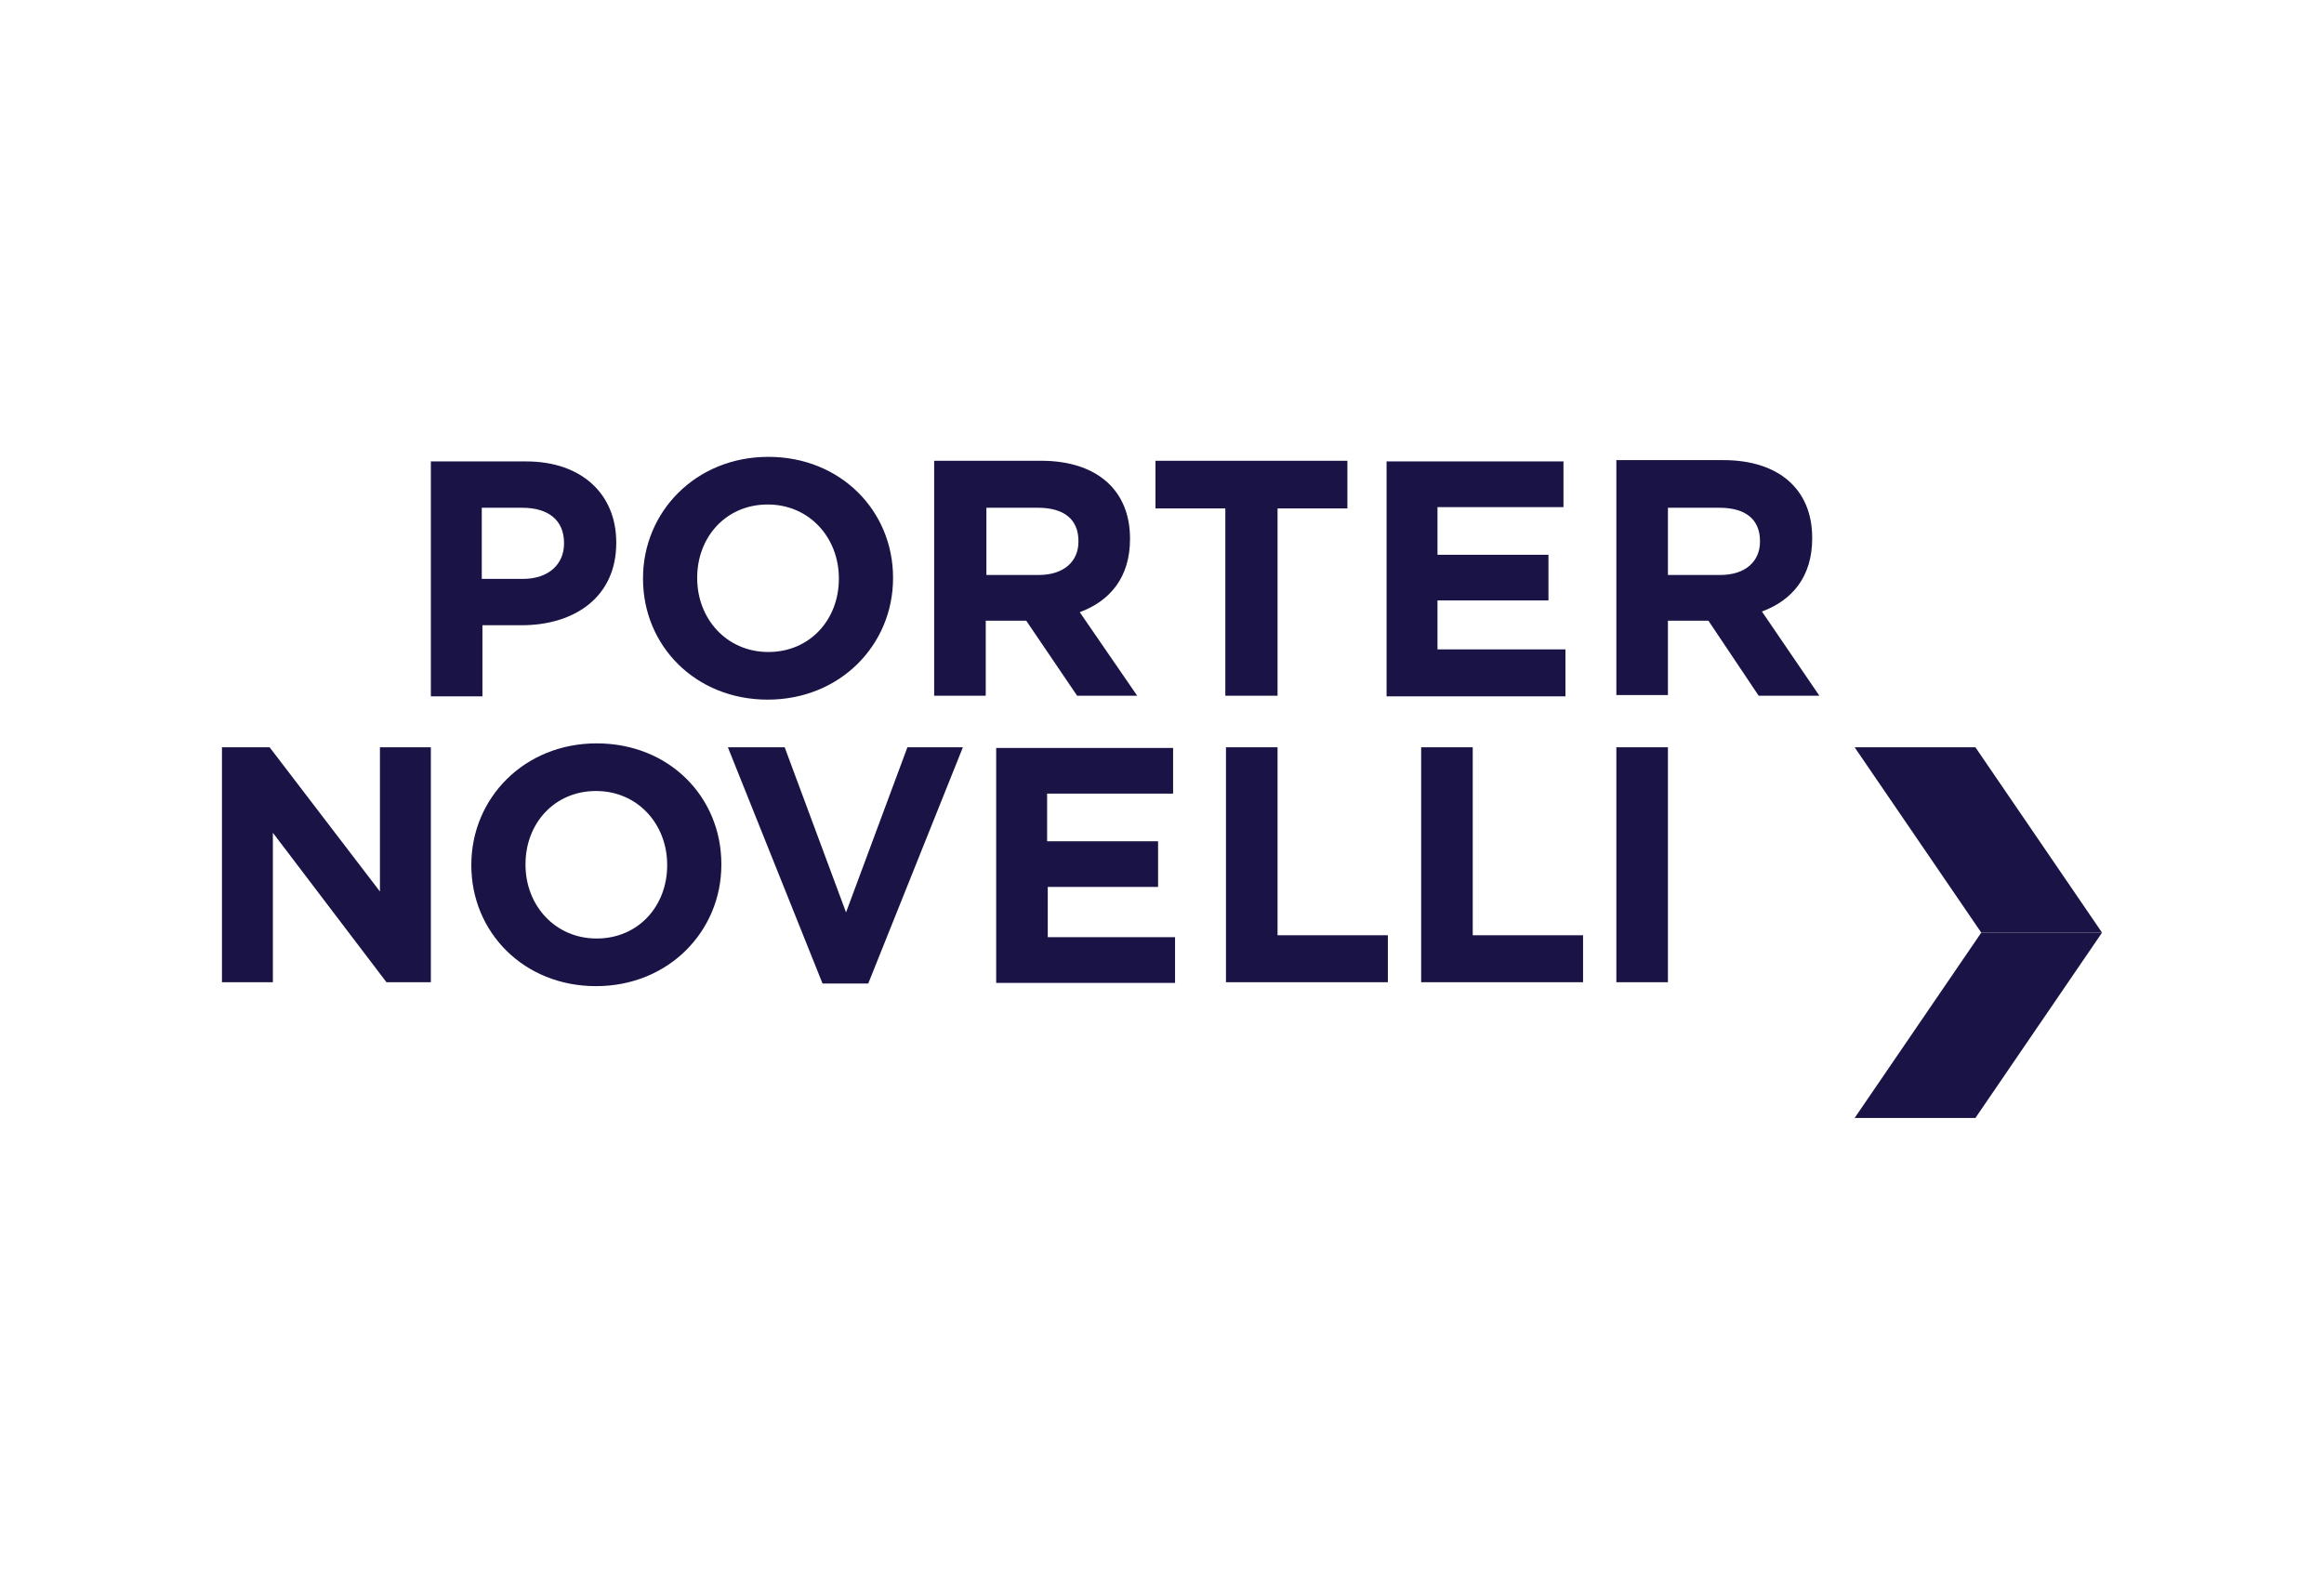 <svg width="178px" height="121px" viewBox="0 0 178 121" version="1.1" xmlns="http://www.w3.org/2000/svg" xmlns:xlink="http://www.w3.org/1999/xlink">
    <g id="Page-1" stroke="none" stroke-width="1" fill="none" fill-rule="evenodd">
        <g id="Group-33" transform="translate(17, 35)" fill="#191445">
            <g id="Group-32">
                <path d="M19.95,12.9 L22.95,12.9 C27,12.9 30.2,10.75 30.2,6.6 L30.2,6.55 C30.2,2.9 27.6,0.35 23.3,0.35 L16,0.35 L16,18.35 L19.95,18.35 L19.95,12.9 Z M19.95,3.9 L23,3.9 C25,3.9 26.2,4.85 26.2,6.6 L26.2,6.65 C26.2,8.2 25.05,9.35 23.05,9.35 L19.9,9.35 L19.9,3.9 L19.95,3.9 Z M41.8,18.6 C47.35,18.6 51.4,14.4 51.4,9.3 L51.4,9.25 C51.4,4.15 47.4,1.77635684e-13 41.85,1.77635684e-13 C36.3,1.77635684e-13 32.25,4.2 32.25,9.3 L32.25,9.35 C32.25,14.45 36.25,18.6 41.8,18.6 Z M36.4,9.25 C36.4,6.15 38.6,3.65 41.8,3.65 C45,3.65 47.25,6.2 47.25,9.3 L47.25,9.35 C47.25,12.45 45.05,14.95 41.85,14.95 C38.65,14.95 36.4,12.4 36.4,9.3 L36.4,9.25 Z M65.5,18.3 L70.1,18.3 L65.7,11.9 C68,11.05 69.55,9.25 69.55,6.3 L69.55,6.25 C69.55,2.55 67,0.3 62.75,0.3 L54.55,0.3 L54.55,18.3 L58.5,18.3 L58.5,12.55 L61.6,12.55 L65.5,18.3 Z M58.55,3.9 L62.5,3.9 C64.45,3.9 65.6,4.75 65.6,6.45 L65.6,6.5 C65.6,8 64.5,9.05 62.55,9.05 L58.55,9.05 L58.55,3.9 Z M80.85,18.3 L80.85,3.95 L86.2,3.95 L86.2,0.3 L71.5,0.3 L71.5,3.95 L76.85,3.95 L76.85,18.3 L80.85,18.3 Z M102.85,14.75 L93.1,14.75 L93.1,11 L101.6,11 L101.6,7.5 L93.1,7.5 L93.1,3.85 L102.75,3.85 L102.75,0.35 L89.2,0.35 L89.2,18.35 L102.9,18.35 L102.9,14.75 L102.85,14.75 Z M117.95,11.85 C120.25,11 121.8,9.2 121.8,6.25 L121.8,6.2 C121.8,2.5 119.25,0.25 115,0.25 L106.8,0.25 L106.8,18.25 L110.75,18.25 L110.75,12.55 L113.85,12.55 L117.7,18.3 L122.35,18.3 L117.95,11.85 Z M117.8,6.5 C117.8,8 116.7,9.05 114.75,9.05 L110.75,9.05 L110.75,3.9 L114.7,3.9 C116.65,3.9 117.8,4.75 117.8,6.45 L117.8,6.5 Z M12.1,33.3 L3.65,22.25 L-1.46371804e-12,22.25 L-1.46371804e-12,40.25 L3.9,40.25 L3.9,28.8 L12.6,40.25 L16,40.25 L16,22.25 L12.1,22.25 L12.1,33.3 Z M28.7,21.95 C23.15,21.95 19.1,26.15 19.1,31.25 L19.1,31.3 C19.1,36.4 23.1,40.55 28.65,40.55 C34.2,40.55 38.25,36.35 38.25,31.25 L38.25,31.2 C38.25,26.05 34.25,21.95 28.7,21.95 Z M34.1,31.3 C34.1,34.4 31.9,36.9 28.7,36.9 C25.5,36.9 23.25,34.35 23.25,31.25 L23.25,31.2 C23.25,28.1 25.45,25.6 28.65,25.6 C31.85,25.6 34.1,28.15 34.1,31.25 L34.1,31.3 Z M47.8,34.9 L43.1,22.25 L38.75,22.25 L46,40.35 L49.5,40.35 L56.75,22.25 L52.5,22.25 L47.8,34.9 Z M63.2,32.95 L71.7,32.95 L71.7,29.45 L63.2,29.45 L63.2,25.8 L72.85,25.8 L72.85,22.3 L59.3,22.3 L59.3,40.3 L73,40.3 L73,36.8 L63.25,36.8 L63.25,32.95 L63.2,32.95 Z M80.85,22.25 L76.9,22.25 L76.9,40.25 L89.3,40.25 L89.3,36.65 L80.85,36.65 L80.85,22.25 Z M95.8,22.25 L91.85,22.25 L91.85,40.25 L104.25,40.25 L104.25,36.65 L95.8,36.65 L95.8,22.25 Z M106.8,40.25 L110.75,40.25 L110.75,22.25 L106.8,22.25 L106.8,40.25 Z" id="Fill-1"></path>
                <polygon id="Fill-2" points="134.3 22.25 125.05 22.25 134.75 36.45 144 36.45"></polygon>
                <polygon id="Fill-3" points="134.3 50.65 125.05 50.65 134.75 36.45 144 36.45"></polygon>
            </g>
        </g>
    </g>
</svg>